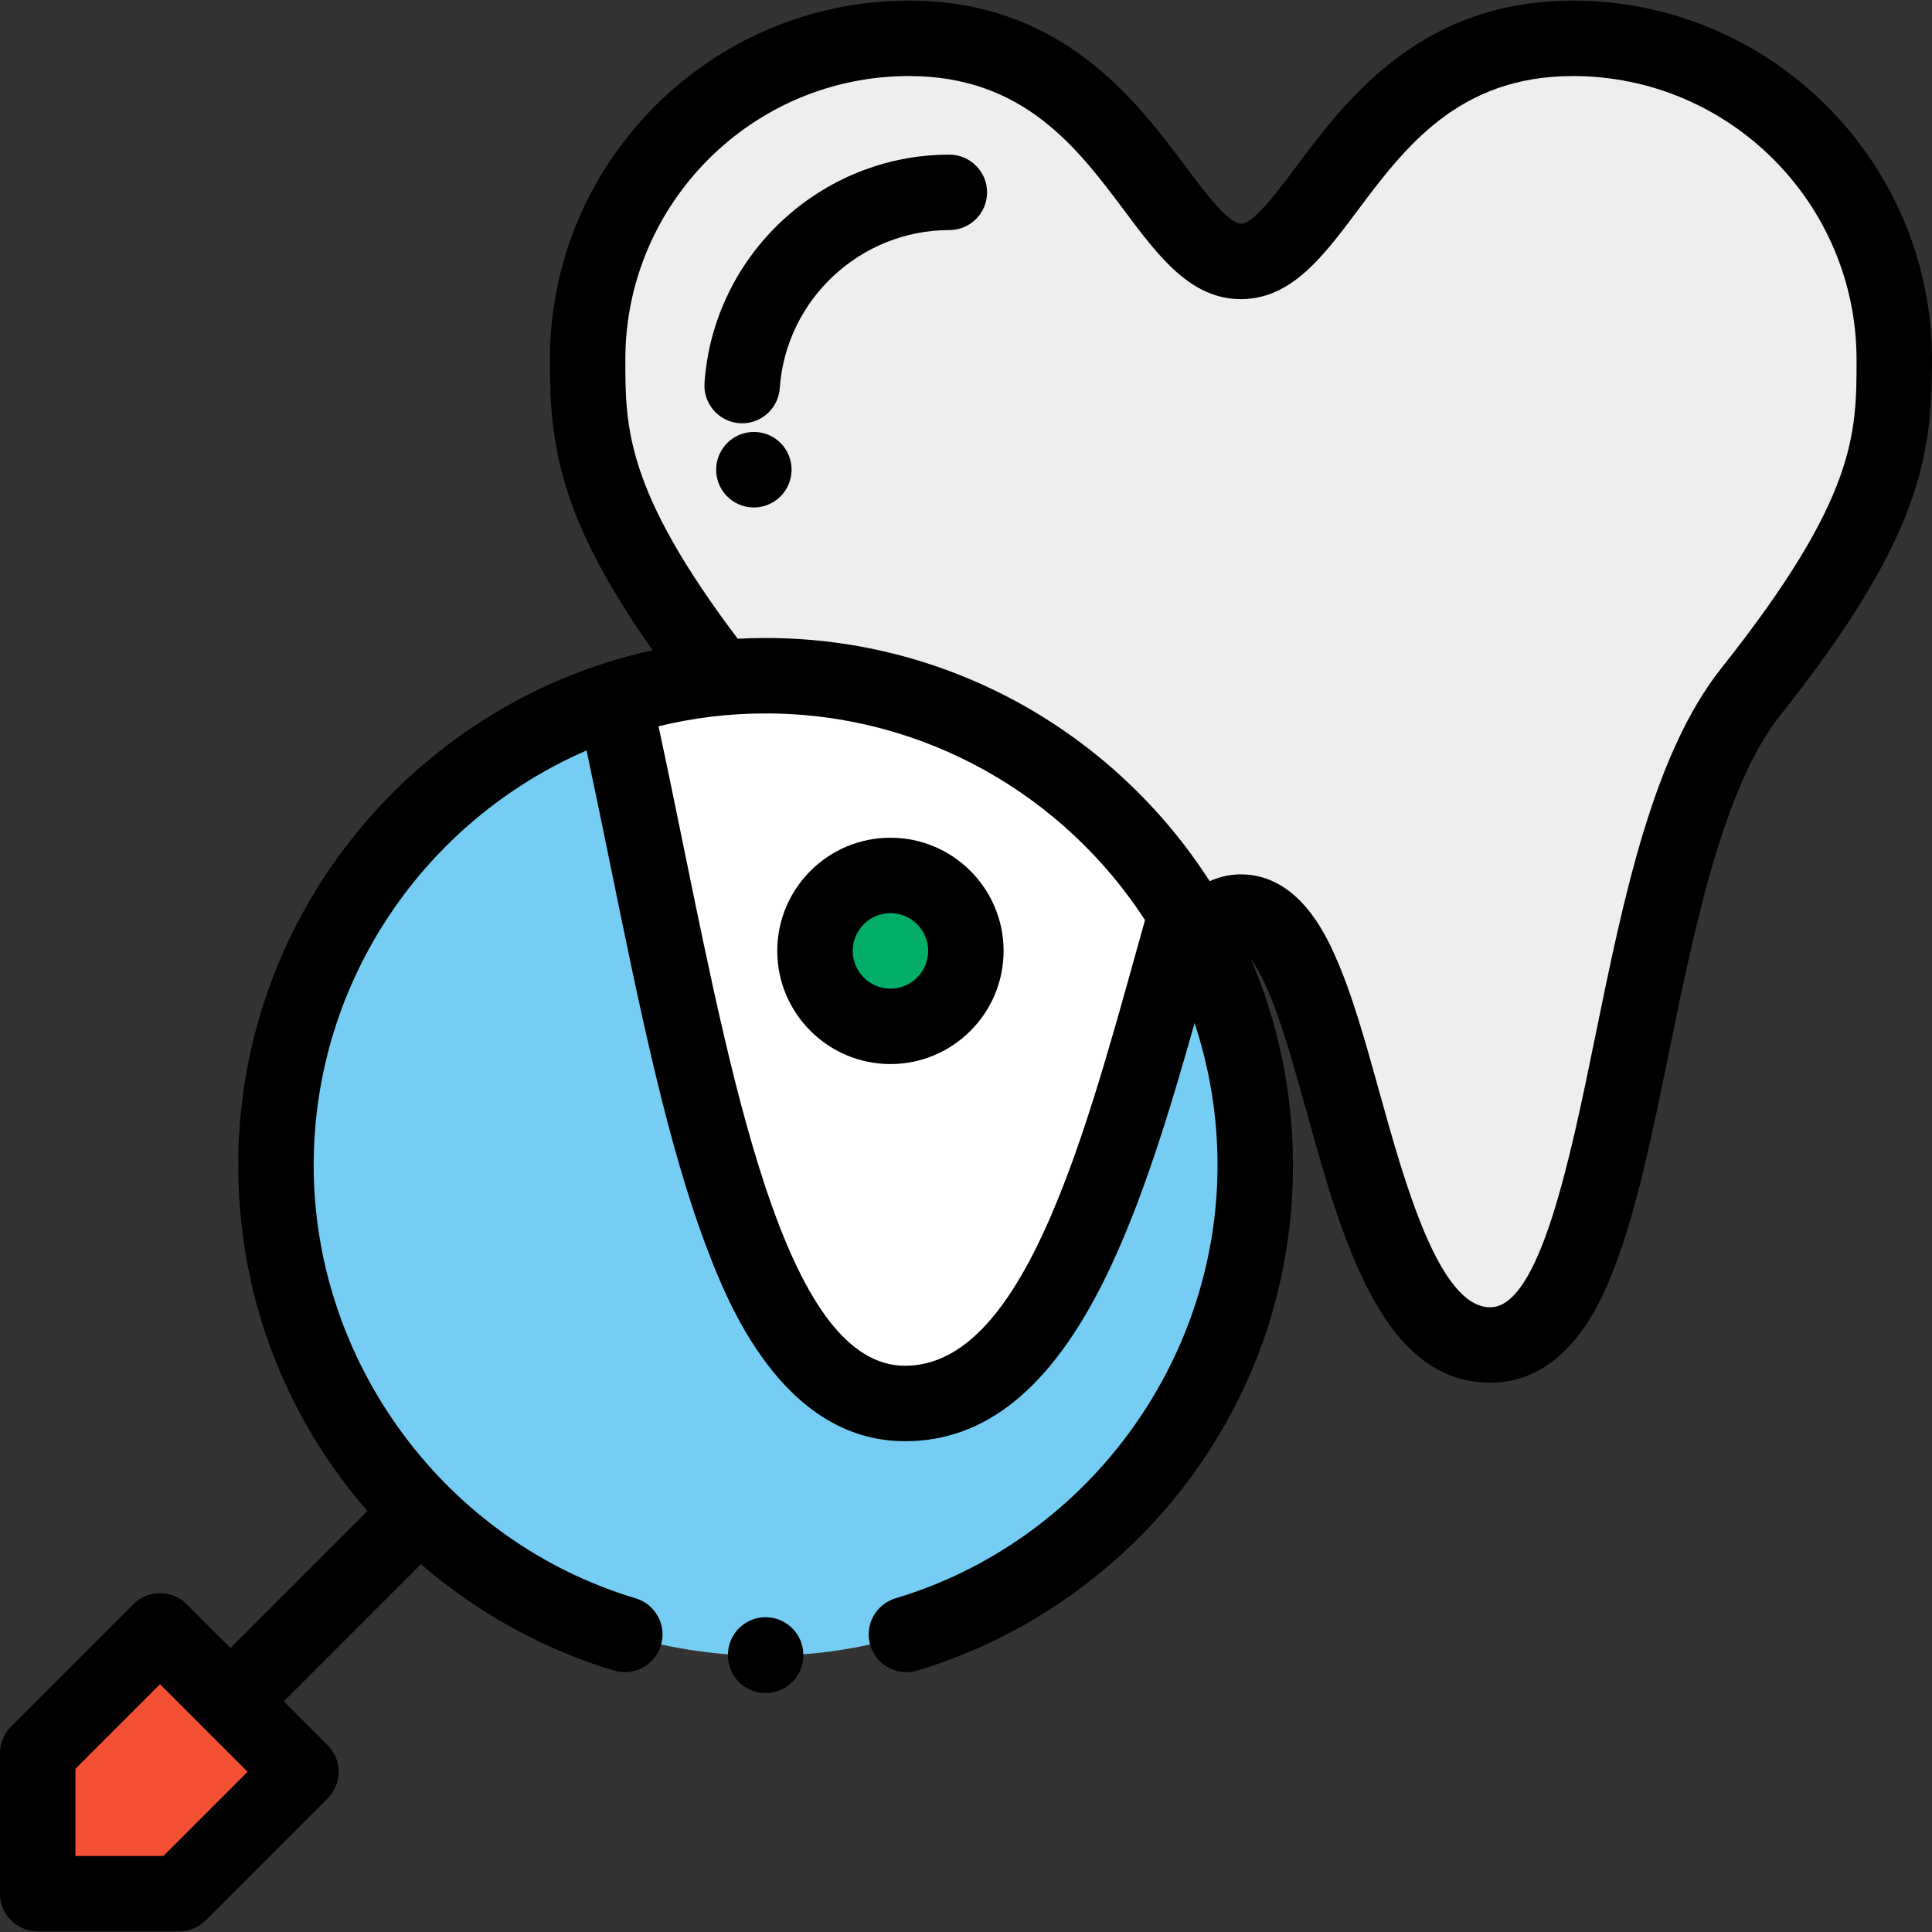 <?xml version="1.0" encoding="iso-8859-1"?>
<!-- Generator: Adobe Illustrator 19.0.0, SVG Export Plug-In . SVG Version: 6.00 Build 0)  -->
<svg version="1.1" id="Layer_1" xmlns="http://www.w3.org/2000/svg" xmlns:xlink="http://www.w3.org/1999/xlink" x="0px" y="0px"
	 viewBox="0 0 512.001 512.001" style="enable-background:new 0 0 512.001 512.001;" xml:space="preserve">
<rect x="0" y="0" width="512.001" height="512.001" fill="#333333" stroke="none"/>
<path style="fill:#EFEEEE;" d="M317.882,248.657c3.15-4.371,6.73-6.941,10.98-6.941c28.388,0,26.971,114.724,66.057,114.724
	s32.479-127.041,69.079-173.142s38.006-65.536,38.006-87.978c0-47.034-38.129-85.163-85.163-85.163
	c-57.235,0-66.16,59.121-87.978,59.121c-21.819,0-30.743-59.121-87.978-59.121c-47.034,0-85.163,38.129-85.163,85.163
	c0,21.745,1.322,40.666,34.694,83.754"/>
<circle style="fill:#75CDF3;" cx="202.892" cy="308.933" r="129.86"/>
<path d="M199.774,134.486c-4.287,0-8.247-2.774-9.552-7.091c-1.599-5.284,1.38-10.893,6.664-12.491
	c5.281-1.597,10.854,1.359,12.453,6.644l0.009,0.029c1.599,5.285-1.384,10.879-6.668,12.477
	C201.711,134.347,200.734,134.486,199.774,134.486z"/>
<path d="M196.684,112.175c-0.231,0-0.464-0.008-0.698-0.024c-5.508-0.38-9.664-5.153-9.284-10.661
	c2.342-33.93,30.842-60.508,64.885-60.508c5.52,0,9.996,4.475,9.996,9.996s-4.476,9.996-9.996,9.996
	c-23.579,0-43.319,18.401-44.94,41.892C206.282,108.14,201.892,112.175,196.684,112.175z"/>
<path style="fill:#FFFFFF;" d="M314.269,242.226c-22.671-37.831-64.063-63.156-111.374-63.156c-14.011,0-27.499,2.229-40.141,6.339
	c20.05,90.603,31.325,186.53,77.102,186.53C281.205,371.939,297.601,301.263,314.269,242.226z"/>
<polygon style="fill:#F45034;" points="47.443,501.847 79.75,469.539 42.412,432.201 9.996,464.616 9.996,501.84 "/>
<path d="M202.897,448.691c-5.52,0-9.996-4.475-9.996-9.996v-0.119c0-5.521,4.476-9.996,9.996-9.996c5.52,0,9.996,4.475,9.996,9.996
	v0.119C212.894,444.216,208.417,448.691,202.897,448.691z"/>
<circle style="fill:#02AD67;" cx="235.97" cy="251.995" r="19.992"/>
<path d="M416.84,0.159c-40.39,0-60.15,26.393-73.226,43.858c-5.092,6.8-11.428,15.263-14.753,15.263s-9.661-8.463-14.752-15.263
	c-13.076-17.465-32.836-43.858-73.226-43.858c-52.471,0-95.16,42.689-95.16,95.16c0,22.262,2.141,41.445,27.24,76.994
	c-4.367,0.957-8.658,2.117-12.863,3.473c-0.307,0.084-0.605,0.181-0.897,0.292c-55.729,18.387-96.065,70.944-96.065,132.753
	c0,30.669,9.748,59.78,28.191,84.186c1.926,2.55,3.957,5.015,6.054,7.421l-36.299,36.299l-11.605-11.605
	c-1.875-1.874-4.417-2.928-7.068-2.928s-5.194,1.054-7.068,2.928L2.928,457.548C1.054,459.422,0,461.965,0,464.616v37.224
	c0,5.52,4.475,9.995,9.994,9.996l37.447,0.006h0.002c2.651,0,5.193-1.054,7.068-2.928l32.308-32.308
	c1.874-1.874,2.928-4.417,2.928-7.068c0-2.651-1.054-5.194-2.928-7.068l-11.598-11.597l36.339-36.338
	c14.875,12.83,32.378,22.557,51.156,28.185c0.957,0.287,1.923,0.423,2.873,0.423c4.301,0,8.273-2.798,9.571-7.129
	c1.584-5.289-1.417-10.86-6.706-12.445c-50.238-15.055-85.323-62.237-85.323-114.739c0-49.189,29.813-91.541,72.315-109.953
	c2.177,10.204,4.274,20.449,6.32,30.445c7.885,38.552,15.332,74.967,25.924,102.403c4.795,12.418,19.386,50.21,52.167,50.21
	c21.317,0,38.617-14.042,52.89-42.929c9.63-19.49,16.983-43.623,23.824-67.878c3.944,11.859,6.086,24.535,6.086,37.702
	c0,52.501-35.087,99.683-85.322,114.739c-5.288,1.584-8.291,7.157-6.705,12.445s7.15,8.294,12.445,6.705
	c28.196-8.451,53.546-26.103,71.384-49.705c18.443-24.406,28.191-53.516,28.191-84.185c0-19.357-3.957-37.805-11.103-54.582
	c1.056,1.416,2.384,3.607,3.926,7.01c3.914,8.648,7.29,20.79,10.864,33.646c9.321,33.529,19.886,71.532,48.585,71.532
	c21.127,0,29.995-22.967,32.908-30.514c5.966-15.453,10.101-35.677,14.48-57.089c6.732-32.918,14.363-70.229,29.518-89.319
	c37.293-46.974,40.174-68.671,40.174-94.194C512,42.848,469.311,0.159,416.84,0.159z M43.302,491.85l-23.31-0.004v-23.089
	l22.419-22.42l11.601,11.601c0.001,0.002,0.003,0.003,0.004,0.005c0.001,0.002,0.003,0.003,0.005,0.005l11.593,11.592L43.302,491.85
	z M300.987,252.615c-14.246,51.245-30.392,109.327-61.13,109.327c-30.561,0-44.766-69.456-58.503-136.626
	c-2.203-10.769-4.467-21.822-6.834-32.844c9.101-2.219,18.601-3.405,28.375-3.405c42.093,0,79.179,21.832,100.543,54.764
	C302.621,246.743,301.805,249.667,300.987,252.615z M456.168,177.082c-18.127,22.832-25.915,60.915-33.447,97.744
	c-6.525,31.907-14.645,71.618-27.802,71.618c-13.507,0-22.648-32.883-29.323-56.894c-3.787-13.62-7.362-26.483-11.912-36.535
	c-2.384-5.267-9.639-21.296-24.822-21.296c-2.357,0-5.227,0.43-8.287,1.801c-24.872-38.732-68.331-64.444-117.681-64.444
	c-2.479,0-4.944,0.067-7.392,0.196c-29.782-39.434-29.786-56.217-29.786-73.952c0-41.447,33.72-75.167,75.167-75.167
	c30.383,0,44.641,19.045,57.221,35.848c8.961,11.968,17.424,23.273,30.757,23.273c13.332,0,21.797-11.305,30.757-23.273
	c12.58-16.804,26.84-35.848,57.222-35.848c41.447,0,75.167,33.72,75.167,75.167C492.008,114.968,492.008,131.938,456.168,177.082z"
	/>
<path d="M235.975,281.987c-16.538,0-29.992-13.454-29.992-29.991s13.454-29.991,29.992-29.991c16.537,0,29.991,13.454,29.991,29.991
	S252.511,281.987,235.975,281.987z M235.975,241.997c-5.514,0-9.999,4.485-9.999,9.998s4.485,9.998,9.999,9.998
	c5.513,0,9.998-4.485,9.998-9.998C245.973,246.483,241.488,241.997,235.975,241.997z"/>
<g>
</g>
<g>
</g>
<g>
</g>
<g>
</g>
<g>
</g>
<g>
</g>
<g>
</g>
<g>
</g>
<g>
</g>
<g>
</g>
<g>
</g>
<g>
</g>
<g>
</g>
<g>
</g>
<g>
</g>
</svg>
